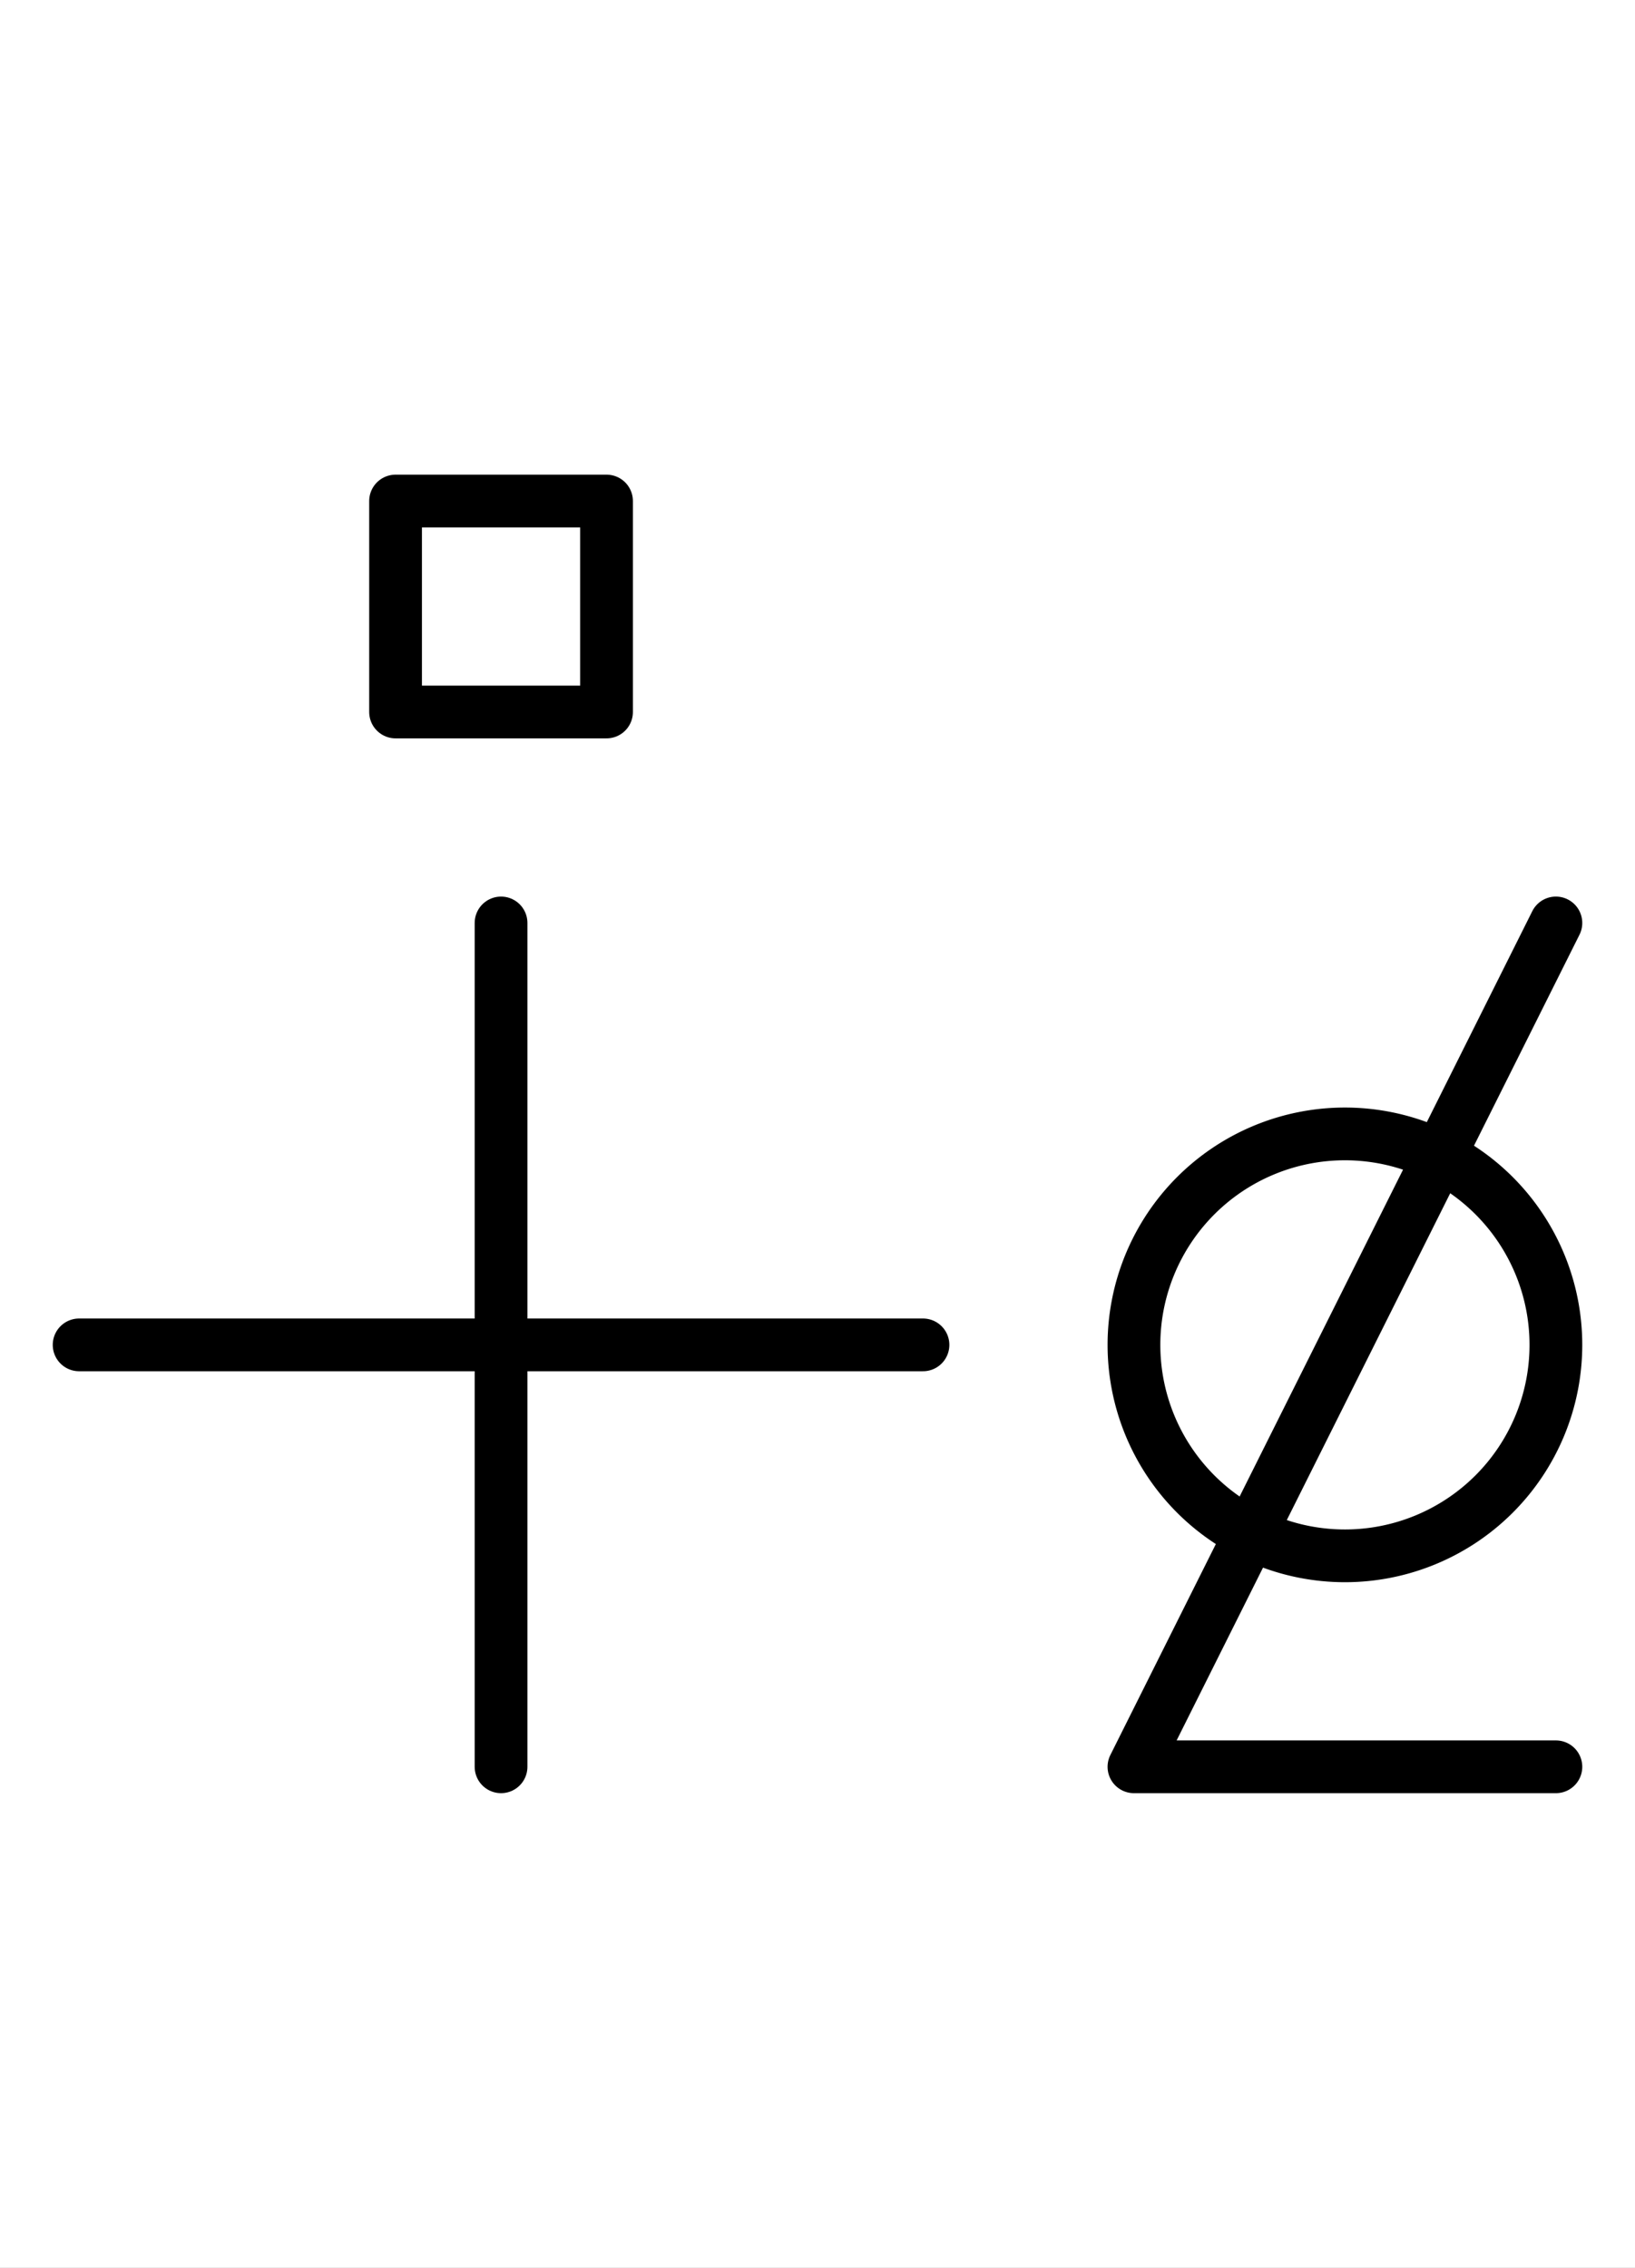 <?xml version="1.0" encoding="utf-8" standalone="yes"?>
<svg xmlns="http://www.w3.org/2000/svg" version="1.1" baseProfile="tiny" width="418.5" height="580.5" viewBox="-0.75 -0.75 15.5 21.5" fill="none" stroke="#000000" stroke-linejoin="round" stroke-linecap="round" stroke-width="0.5">
    <rect x="-0.75" y="-0.75" width="15.5" height="21.5" fill="#808080" stroke="none"/>
    <title>14198. flavouring,condiment,seasoning</title>
    <desc>https://www.xelify.se/blissdictionary</desc>
    <rect x="-0.75" y="-0.75" width="100%" height="100%" stroke="none" fill="#ffffff"/>
    <path d="M0,12H8M4,8V16"></path><path d="M3,4H5M3,6H5M3,4V6M5,4V6"></path><path d="M10,16L14,8M10,16H14M10,12a2,2 0 1,1 4,0a2,2 0 1,1 -4,0"></path>
</svg>